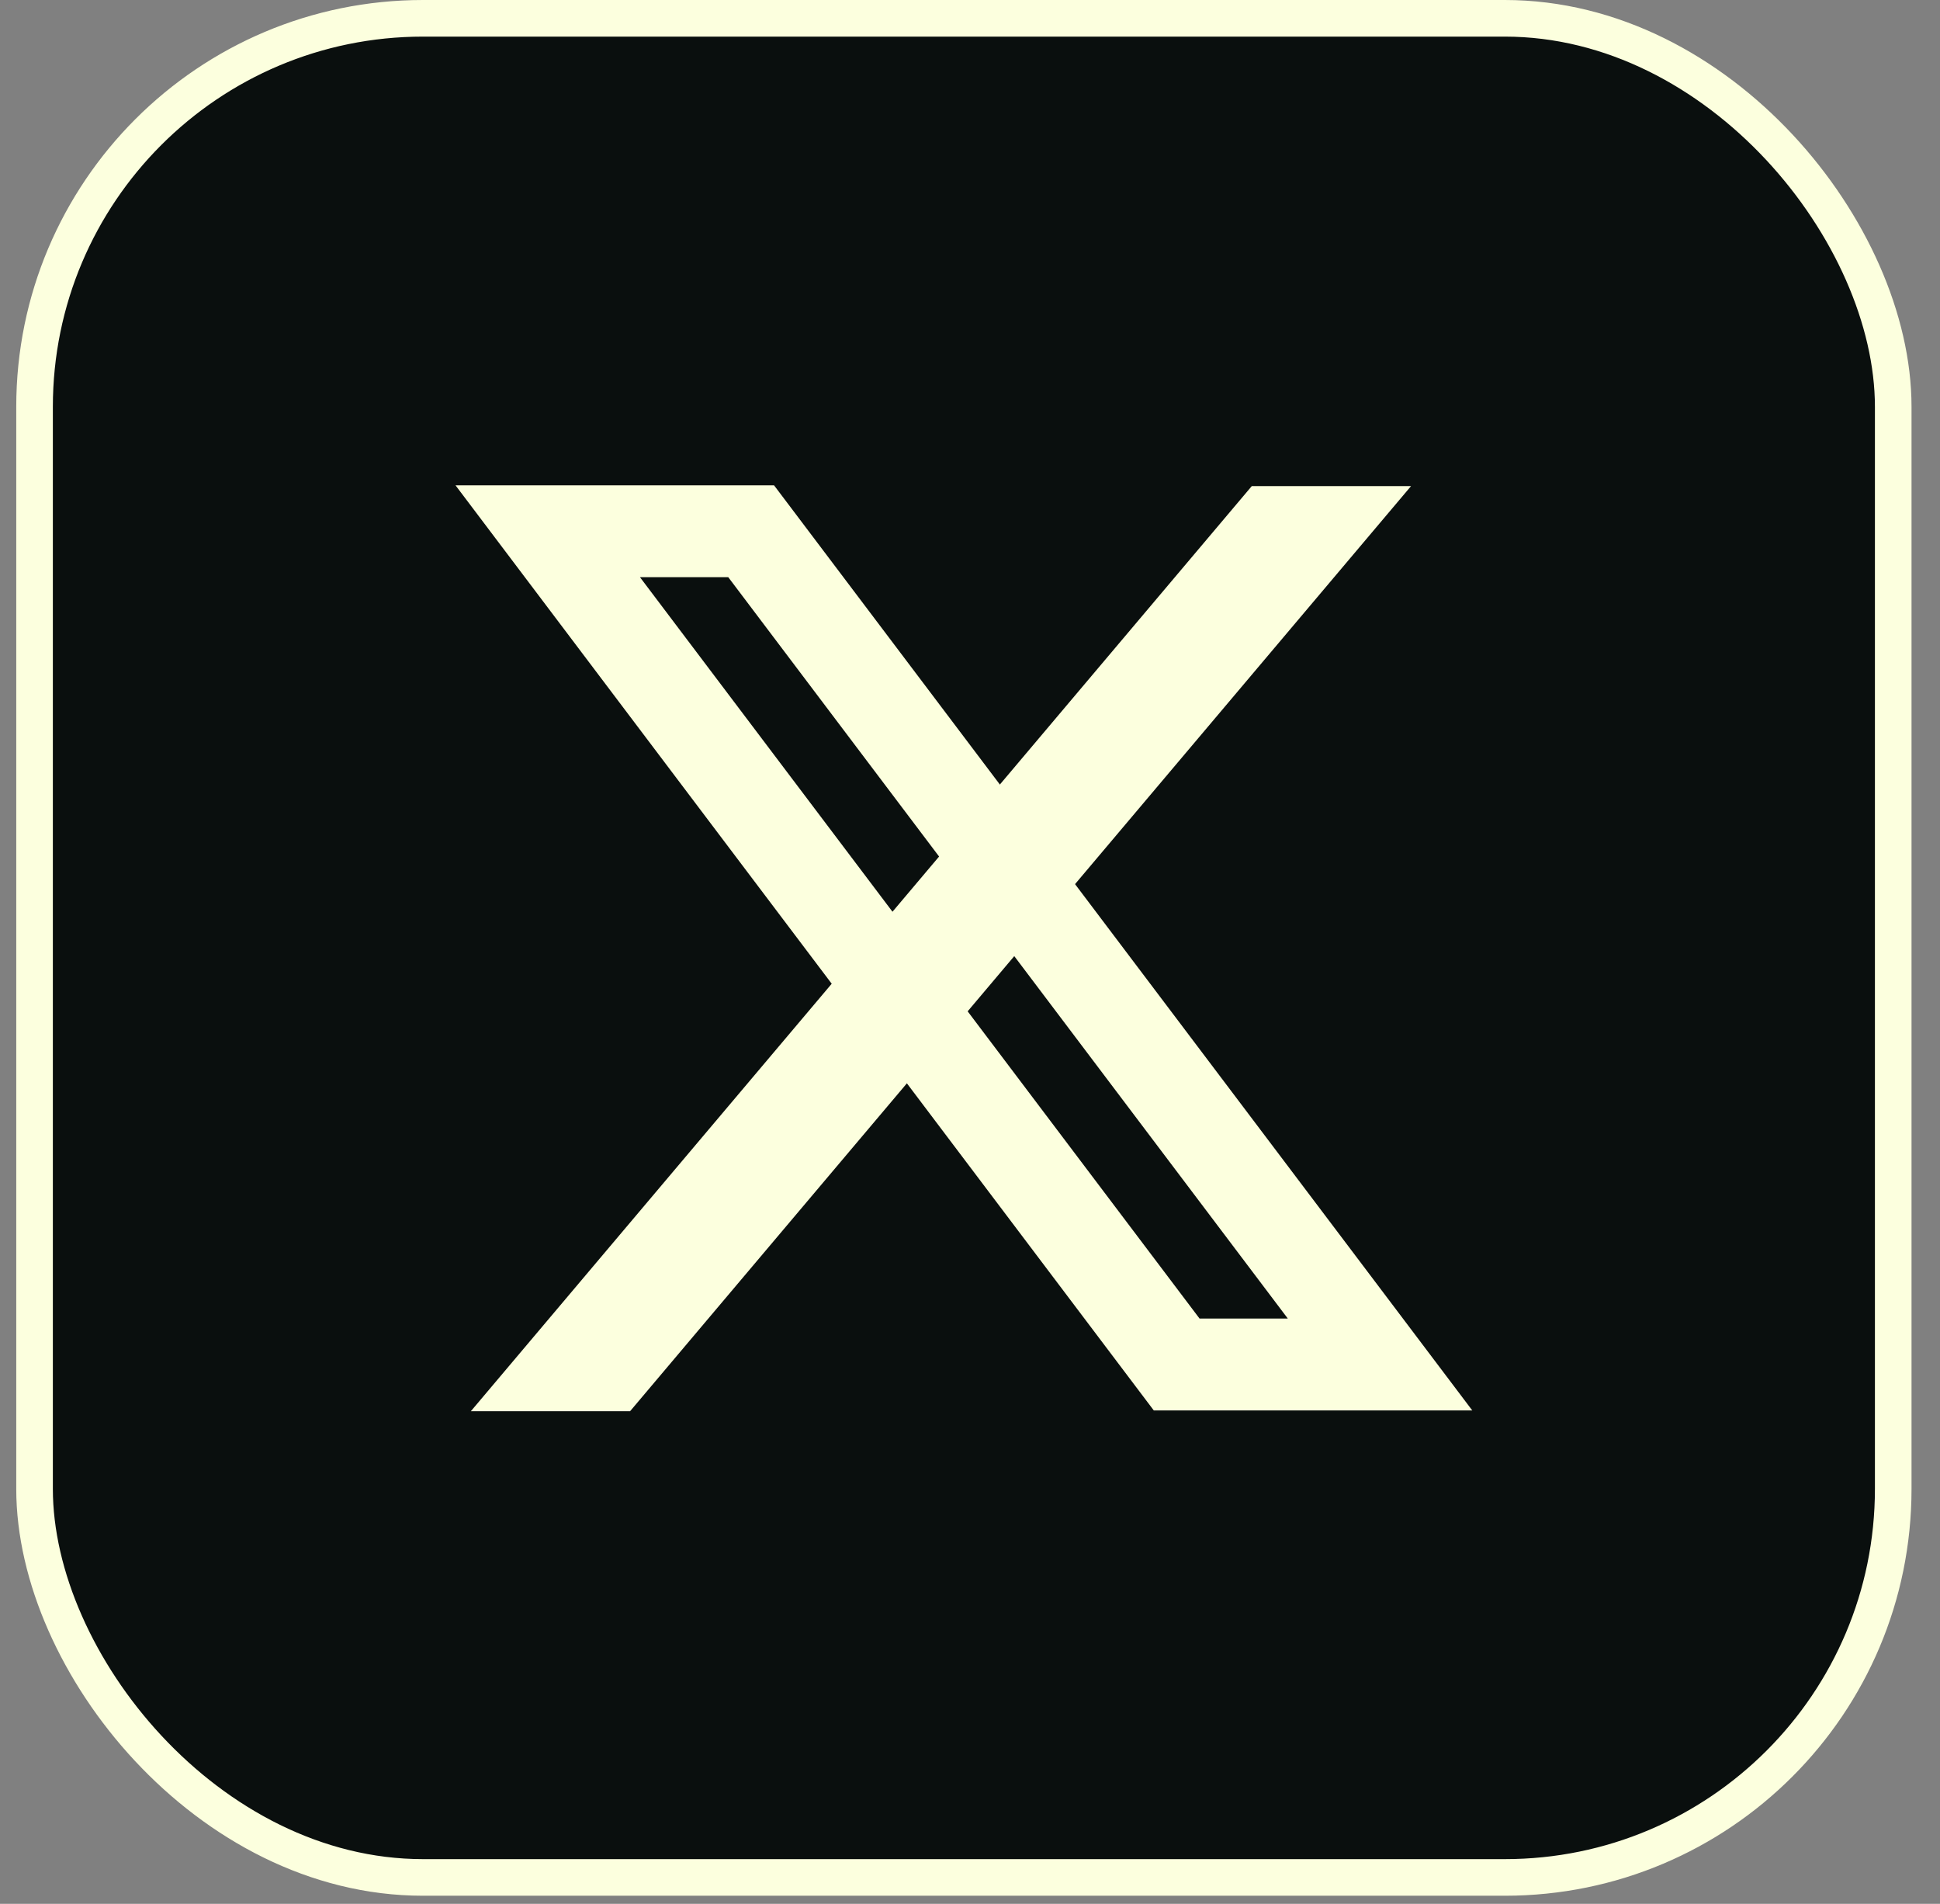 <svg width="53" height="52" viewBox="0 0 53 52" fill="none" xmlns="http://www.w3.org/2000/svg">
<rect x="0" y="0" width="53" height="52" fill="#808080" stroke="none"/>
<rect x="0.944" y="0.5" width="50.778" height="50.778" rx="10.611" fill="#0A0F0E"/>
<rect x="0.944" y="0.5" width="50.778" height="50.778" rx="10.611" stroke="#FCFFDE"/>
<path d="M32.146 37.268L14.964 14.51H20.521L37.702 37.268H32.146Z" stroke="#FCFFDE" stroke-width="2.51"/>
<path d="M34.198 13.277H38.549L17.213 38.545H12.863L34.198 13.277Z" fill="#FCFFDE"/>
</svg>
